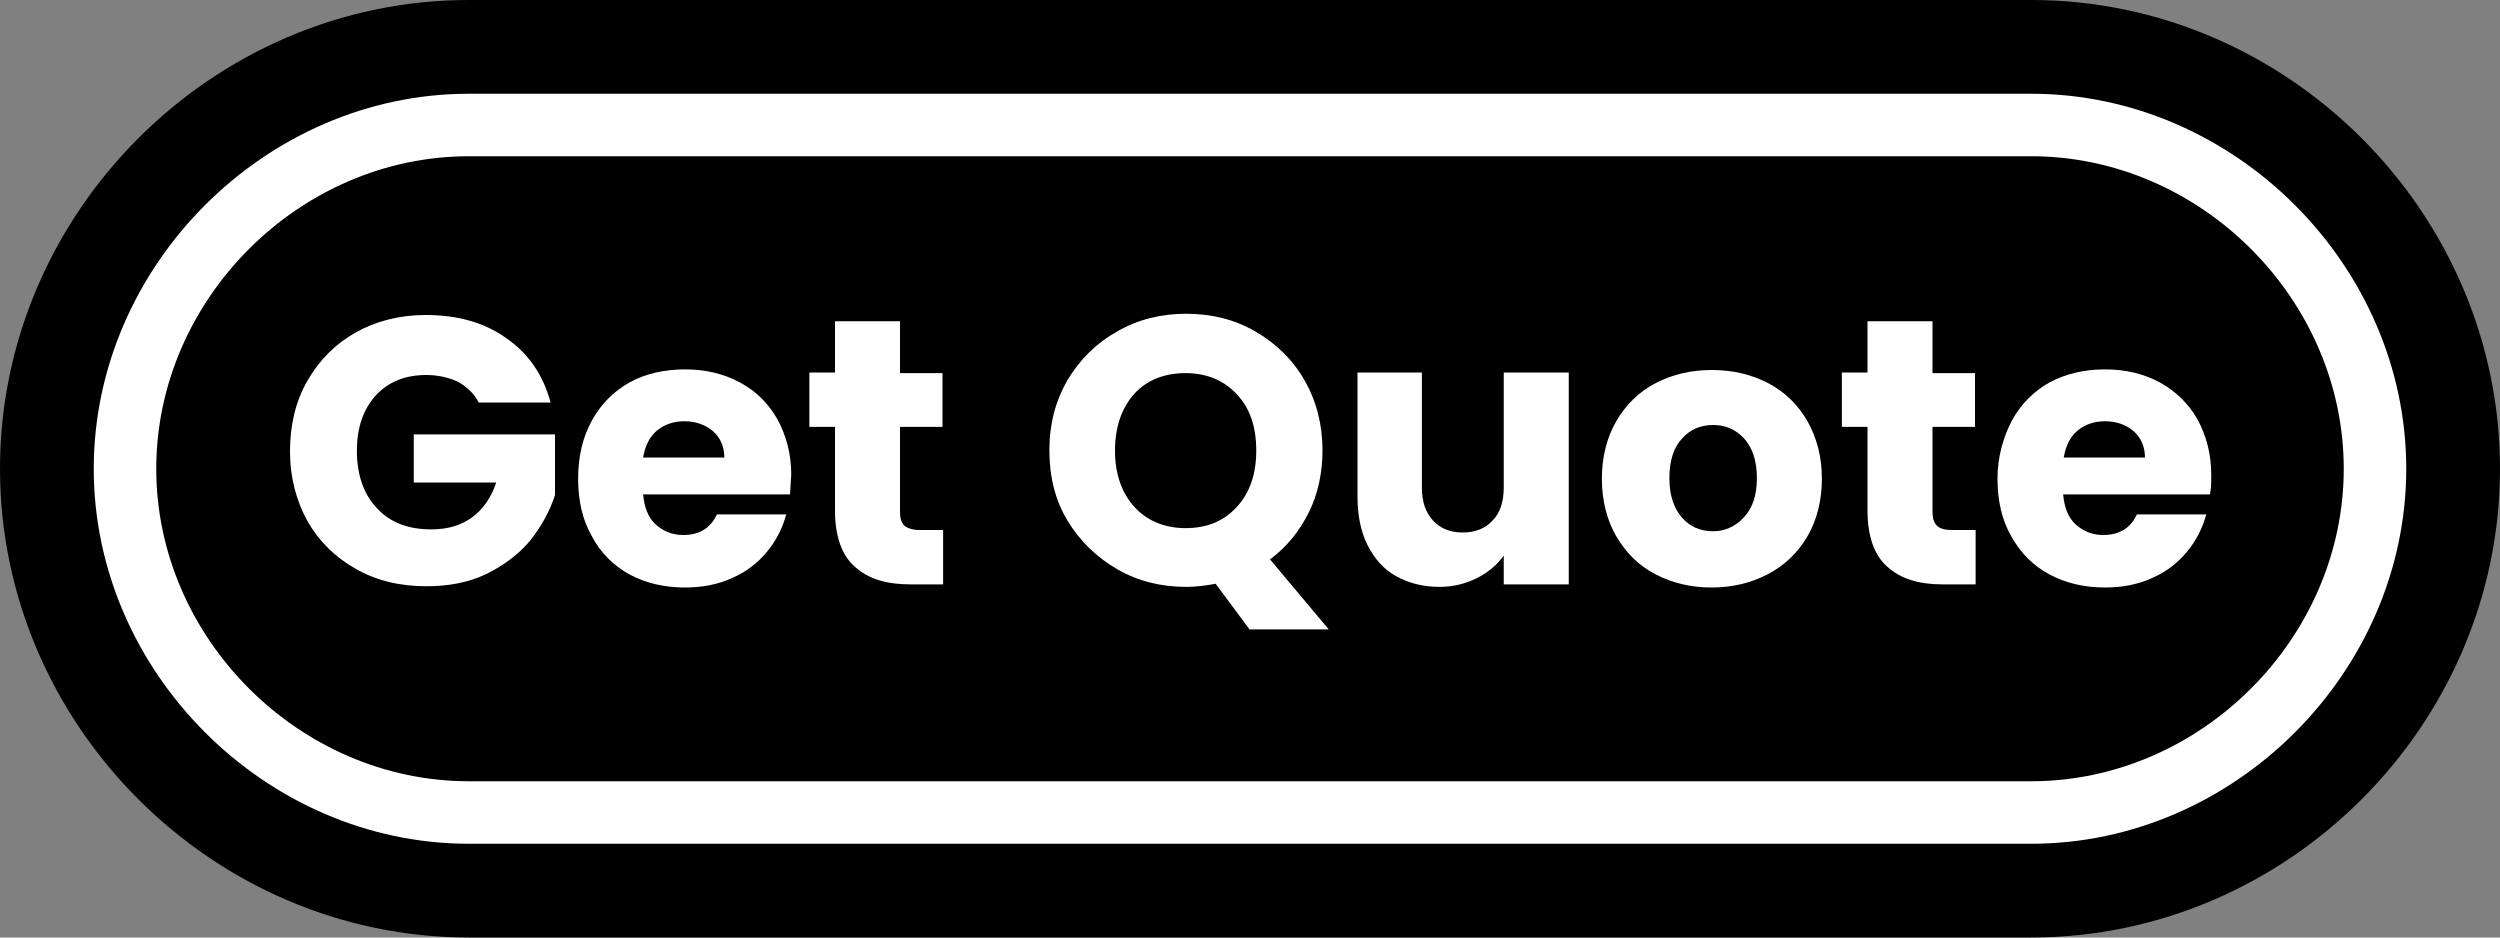 <?xml version="1.0" encoding="utf-8"?>
<!-- Generator: Adobe Illustrator 26.0.2, SVG Export Plug-In . SVG Version: 6.00 Build 0)  -->
<svg version="1.1" id="Layer_1" xmlns="http://www.w3.org/2000/svg" xmlns:xlink="http://www.w3.org/1999/xlink" x="0px" y="0px"
	 viewBox="0 0 40 15" style="enable-background:new 0 0 40 15;" xml:space="preserve">
<rect x="0" y="0" width="40" height="15" fill="#808080" stroke="none"/>
<style type="text/css">
	.st0{enable-background:new    ;}
	.st1{fill:#FFFFFF;}
</style>
<path d="M32.5,15h-25C3.4,15,0,11.6,0,7.5l0,0C0,3.4,3.4,0,7.5,0h25C36.6,0,40,3.4,40,7.5l0,0C40,11.6,36.6,15,32.5,15z"/>
<g class="st0">
	<path class="st1" d="M7.66,6.44C7.58,6.29,7.47,6.19,7.33,6.11C7.18,6.04,7.01,6,6.82,6C6.48,6,6.21,6.11,6.01,6.33
		s-0.3,0.52-0.3,0.88c0,0.39,0.11,0.7,0.32,0.92C6.24,8.36,6.53,8.47,6.9,8.47c0.26,0,0.47-0.06,0.65-0.19s0.31-0.32,0.39-0.56H6.62
		V6.95h2.26v0.97C8.8,8.17,8.67,8.41,8.49,8.64c-0.18,0.22-0.42,0.4-0.7,0.54C7.5,9.32,7.18,9.38,6.82,9.38
		c-0.42,0-0.8-0.09-1.13-0.28C5.37,8.92,5.11,8.67,4.92,8.34c-0.18-0.33-0.28-0.7-0.28-1.12s0.09-0.8,0.28-1.13
		C5.11,5.76,5.37,5.5,5.69,5.32s0.7-0.28,1.12-0.28c0.51,0,0.94,0.12,1.29,0.37C8.46,5.66,8.69,6,8.81,6.44H7.66z"/>
	<path class="st1" d="M12.64,7.91h-2.35c0.02,0.21,0.08,0.37,0.2,0.48c0.12,0.11,0.27,0.17,0.44,0.17c0.26,0,0.44-0.11,0.54-0.33
		h1.11c-0.06,0.22-0.16,0.42-0.31,0.6c-0.15,0.18-0.33,0.32-0.56,0.42c-0.22,0.1-0.47,0.15-0.75,0.15c-0.33,0-0.63-0.07-0.89-0.21
		C9.82,9.05,9.61,8.85,9.47,8.58C9.32,8.32,9.25,8.01,9.25,7.66S9.32,7,9.47,6.73c0.14-0.26,0.35-0.47,0.6-0.61s0.56-0.21,0.89-0.21
		c0.33,0,0.62,0.07,0.88,0.21c0.26,0.14,0.45,0.33,0.6,0.59c0.14,0.26,0.22,0.55,0.22,0.89C12.65,7.7,12.65,7.8,12.64,7.91z
		 M11.59,7.33c0-0.18-0.06-0.32-0.18-0.43c-0.12-0.1-0.27-0.16-0.46-0.16c-0.17,0-0.32,0.05-0.44,0.15
		c-0.12,0.1-0.19,0.25-0.22,0.43H11.59z"/>
	<path class="st1" d="M15.09,8.47v0.88h-0.53c-0.38,0-0.67-0.09-0.88-0.28c-0.21-0.18-0.32-0.49-0.32-0.9V6.83h-0.41V5.96h0.41V5.14
		h1.04v0.83h0.68v0.86H14.4v1.36c0,0.1,0.02,0.17,0.07,0.22c0.05,0.04,0.13,0.07,0.24,0.07H15.09z"/>
	<path class="st1" d="M20,10.08l-0.55-0.74c-0.16,0.03-0.32,0.05-0.47,0.05c-0.4,0-0.77-0.09-1.1-0.28c-0.33-0.19-0.6-0.45-0.8-0.78
		c-0.2-0.33-0.29-0.71-0.29-1.13c0-0.42,0.1-0.79,0.29-1.12c0.2-0.33,0.46-0.59,0.8-0.78c0.33-0.19,0.7-0.28,1.1-0.28
		s0.77,0.09,1.1,0.28c0.33,0.19,0.6,0.45,0.79,0.78s0.29,0.71,0.29,1.12c0,0.36-0.07,0.7-0.22,1s-0.35,0.55-0.62,0.75l0.94,1.12H20z
		 M18.15,8.11c0.2,0.22,0.48,0.34,0.82,0.34c0.34,0,0.61-0.11,0.82-0.34s0.31-0.53,0.31-0.9c0-0.38-0.1-0.68-0.31-0.9
		c-0.2-0.22-0.48-0.34-0.82-0.34c-0.34,0-0.62,0.11-0.82,0.33c-0.2,0.22-0.31,0.53-0.31,0.91C17.84,7.59,17.95,7.89,18.15,8.11z"/>
	<path class="st1" d="M25.1,5.96v3.39h-1.04V8.89c-0.11,0.15-0.25,0.27-0.43,0.36c-0.18,0.09-0.38,0.14-0.6,0.14
		c-0.26,0-0.49-0.06-0.69-0.17s-0.35-0.28-0.46-0.5c-0.11-0.22-0.16-0.48-0.16-0.77V5.96h1.03V7.8c0,0.23,0.06,0.4,0.18,0.53
		c0.12,0.13,0.28,0.19,0.47,0.19c0.2,0,0.36-0.06,0.48-0.19c0.12-0.12,0.18-0.3,0.18-0.53V5.96H25.1z"/>
	<path class="st1" d="M26.49,9.19c-0.27-0.14-0.47-0.34-0.63-0.61c-0.15-0.26-0.23-0.57-0.23-0.92c0-0.35,0.08-0.66,0.23-0.92
		c0.15-0.26,0.36-0.47,0.63-0.61s0.57-0.21,0.9-0.21s0.63,0.07,0.9,0.21c0.27,0.14,0.48,0.35,0.63,0.61
		c0.15,0.27,0.23,0.57,0.23,0.92s-0.08,0.66-0.23,0.92c-0.16,0.27-0.37,0.47-0.64,0.61s-0.57,0.21-0.9,0.21
		C27.06,9.4,26.76,9.33,26.49,9.19z M27.9,8.28c0.14-0.15,0.21-0.35,0.21-0.63s-0.07-0.48-0.2-0.63c-0.14-0.15-0.3-0.22-0.5-0.22
		c-0.2,0-0.37,0.07-0.5,0.22c-0.13,0.14-0.2,0.35-0.2,0.63c0,0.27,0.07,0.48,0.2,0.63c0.13,0.15,0.3,0.22,0.5,0.22
		C27.59,8.5,27.76,8.43,27.9,8.28z"/>
	<path class="st1" d="M31.61,8.47v0.88h-0.53c-0.38,0-0.67-0.09-0.88-0.28c-0.21-0.18-0.32-0.49-0.32-0.9V6.83h-0.41V5.96h0.41V5.14
		h1.04v0.83h0.68v0.86h-0.68v1.36c0,0.1,0.02,0.17,0.07,0.22s0.13,0.07,0.24,0.07H31.61z"/>
	<path class="st1" d="M35.36,7.91h-2.35c0.02,0.21,0.08,0.37,0.2,0.48c0.12,0.11,0.27,0.17,0.44,0.17c0.26,0,0.44-0.11,0.54-0.33
		h1.11c-0.06,0.22-0.16,0.42-0.31,0.6c-0.15,0.18-0.33,0.32-0.56,0.42c-0.22,0.1-0.47,0.15-0.75,0.15c-0.33,0-0.63-0.07-0.89-0.21
		c-0.26-0.14-0.46-0.34-0.61-0.61c-0.15-0.26-0.22-0.57-0.22-0.92S32.05,7,32.19,6.73c0.14-0.26,0.35-0.47,0.6-0.61
		c0.26-0.14,0.56-0.21,0.89-0.21c0.33,0,0.62,0.07,0.88,0.21c0.25,0.14,0.45,0.33,0.6,0.59c0.14,0.26,0.22,0.55,0.22,0.89
		C35.38,7.7,35.38,7.8,35.36,7.91z M34.32,7.33c0-0.18-0.06-0.32-0.18-0.43c-0.12-0.1-0.27-0.16-0.46-0.16
		c-0.17,0-0.32,0.05-0.44,0.15c-0.12,0.1-0.19,0.25-0.22,0.43H34.32z"/>
</g>
<path class="st1" d="M32.5,13.5h-25c-3.25,0-6-2.75-6-6c0-3.25,2.75-6,6-6h25c3.25,0,6,2.75,6,6C38.5,10.75,35.75,13.5,32.5,13.5z
	 M7.5,2.5c-2.71,0-5,2.29-5,5c0,2.71,2.29,5,5,5h25c2.71,0,5-2.29,5-5c0-2.71-2.29-5-5-5H7.5z"/>
</svg>
